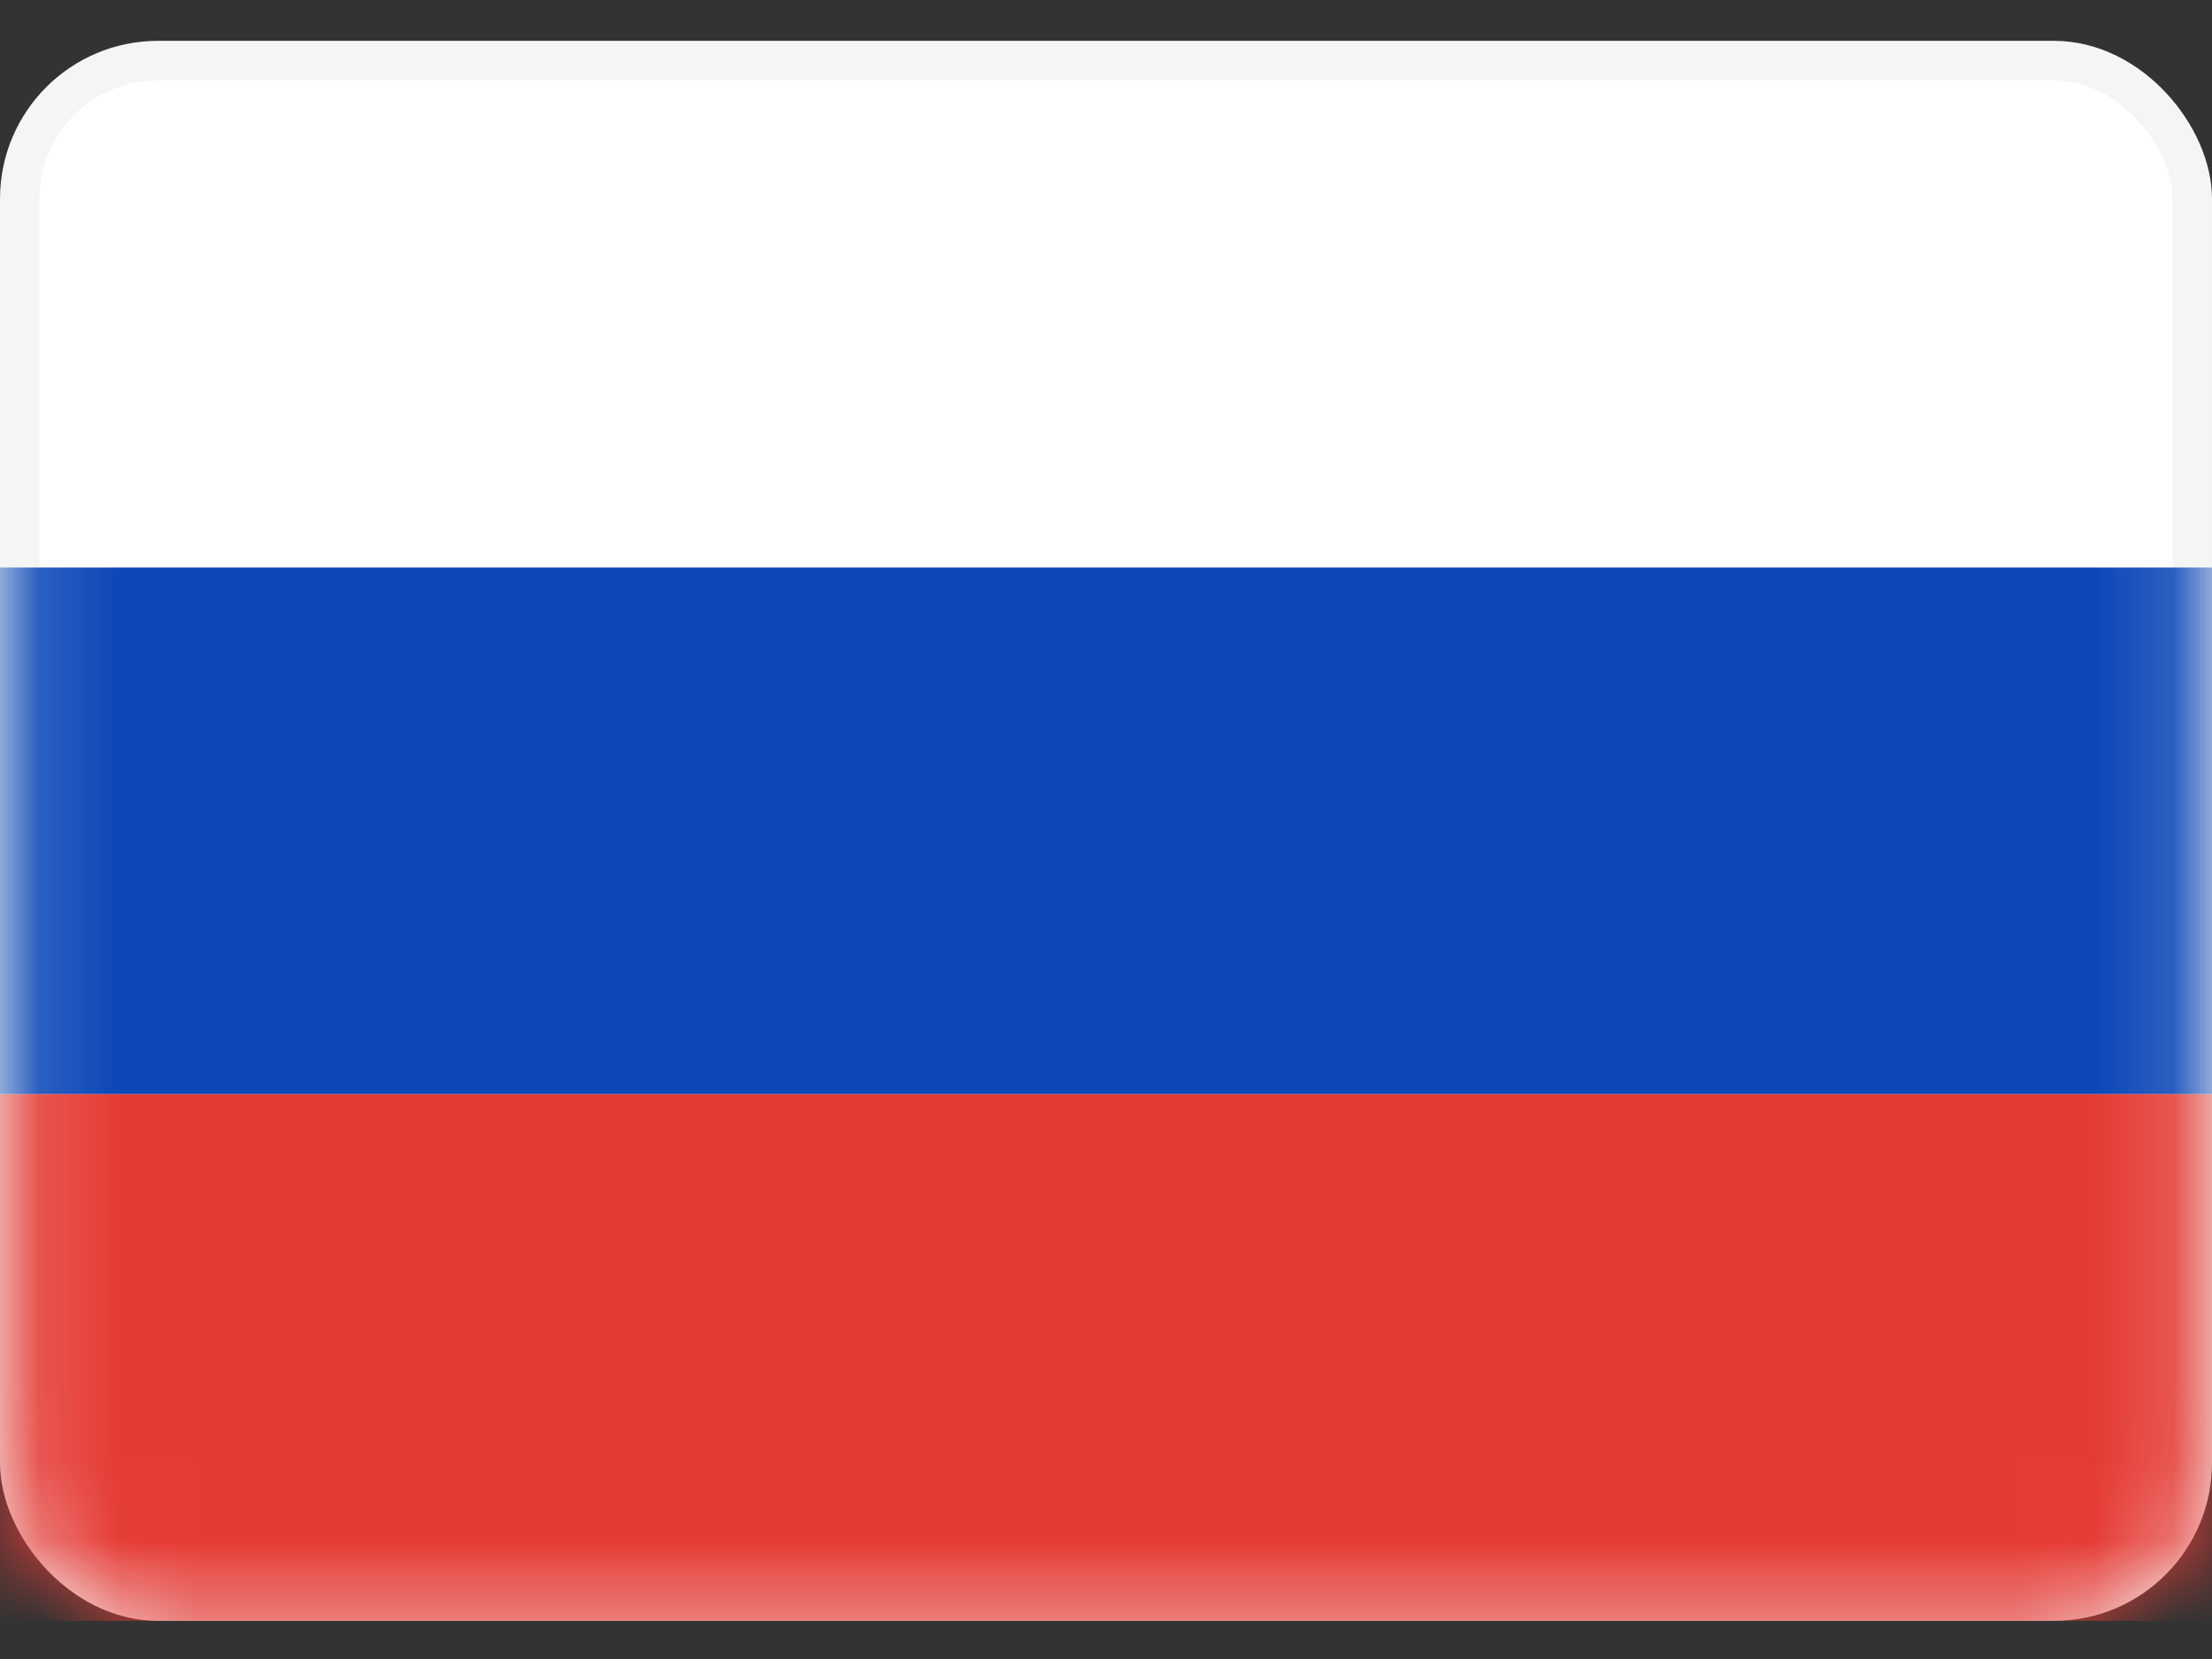<svg width="28" height="21" viewBox="0 0 28 21" fill="none" xmlns="http://www.w3.org/2000/svg">
<rect x="0" y="0" width="28" height="21" fill="#333333" stroke="none"/>
<rect x="0.25" y="0.767" width="27.5" height="19.5" rx="1.75" fill="white" stroke="#F5F5F5" stroke-width="0.5"/>
<mask id="mask0_206_1458" style="mask-type:luminance" maskUnits="userSpaceOnUse" x="0" y="0" width="28" height="21">
<rect x="0.25" y="0.767" width="27.5" height="19.5" rx="1.75" fill="white" stroke="white" stroke-width="0.5"/>
</mask>
<g mask="url(#mask0_206_1458)">
<path fill-rule="evenodd" clip-rule="evenodd" d="M0 13.851H28V7.184H0V13.851Z" fill="#0C47B7"/>
<path fill-rule="evenodd" clip-rule="evenodd" d="M0 20.517H28V13.851H0V20.517Z" fill="#E53B35"/>
</g>
</svg>
